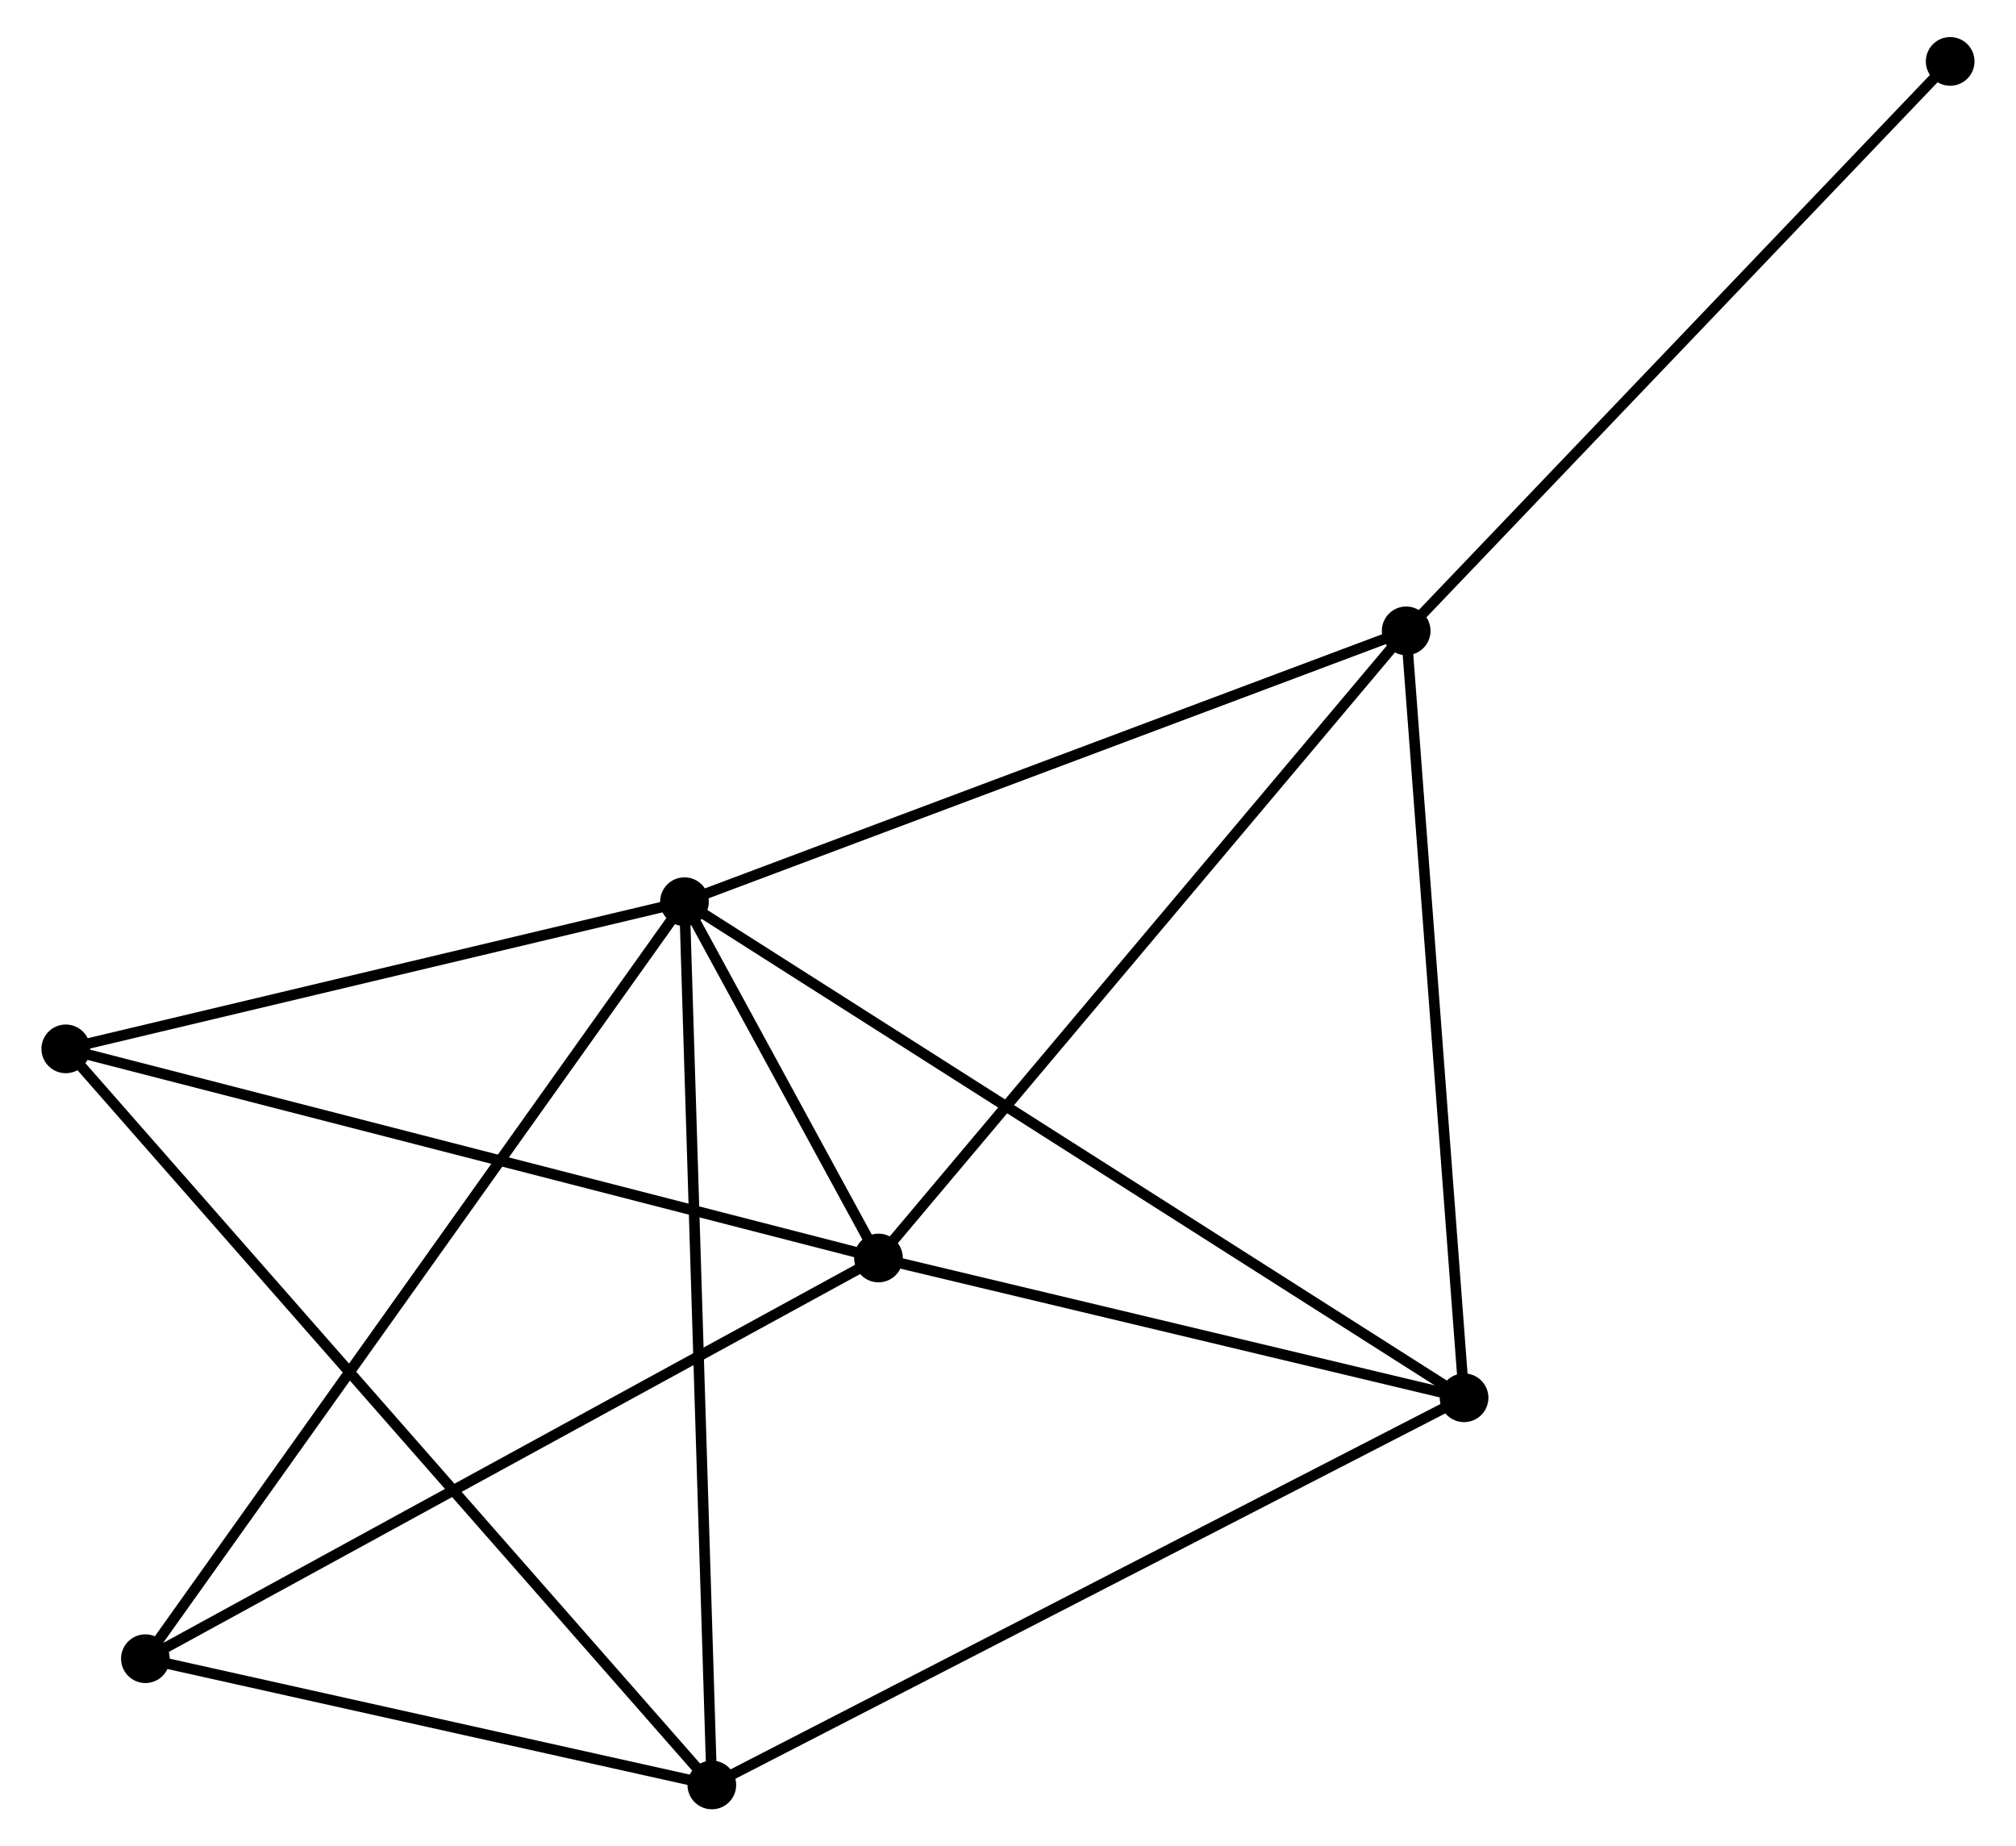 <?xml version="1.0" encoding="UTF-8" standalone="no"?>
<!DOCTYPE svg PUBLIC "-//W3C//DTD SVG 1.1//EN"
 "http://www.w3.org/Graphics/SVG/1.1/DTD/svg11.dtd">
<!-- Generated by graphviz version 2.36.0 (20140111.2315)
 -->
<!-- Title: %3 Pages: 1 -->
<svg width="190pt" height="174pt"
 viewBox="0.00 0.00 189.62 174.41" xmlns="http://www.w3.org/2000/svg" xmlns:xlink="http://www.w3.org/1999/xlink">
<g id="graph0" class="graph" transform="scale(1 1) rotate(0) translate(4 170.407)">
<title>%3</title>
<!-- 0 -->
<g id="node1" class="node"><title>0</title>
<ellipse fill="black" stroke="black" cx="60.247" cy="-85.232" rx="1.8" ry="1.8"/>
</g>
<!-- 1 -->
<g id="node2" class="node"><title>1</title>
<ellipse fill="black" stroke="black" cx="78.574" cy="-51.577" rx="1.8" ry="1.8"/>
</g>
<!-- 0&#45;&#45;1 -->
<g id="edge1" class="edge"><title>0&#45;&#45;1</title>
<path fill="none" stroke="black" d="M61.233,-83.423C64.444,-77.525 74.582,-58.908 77.672,-53.234"/>
</g>
<!-- 2 -->
<g id="node3" class="node"><title>2</title>
<ellipse fill="black" stroke="black" cx="62.831" cy="-1.8" rx="1.8" ry="1.8"/>
</g>
<!-- 0&#45;&#45;2 -->
<g id="edge2" class="edge"><title>0&#45;&#45;2</title>
<path fill="none" stroke="black" d="M60.311,-83.17C60.669,-71.627 62.418,-15.144 62.77,-3.79"/>
</g>
<!-- 3 -->
<g id="node4" class="node"><title>3</title>
<ellipse fill="black" stroke="black" cx="128.426" cy="-110.816" rx="1.8" ry="1.8"/>
</g>
<!-- 0&#45;&#45;3 -->
<g id="edge3" class="edge"><title>0&#45;&#45;3</title>
<path fill="none" stroke="black" d="M61.932,-85.865C71.283,-89.374 116.722,-106.424 126.549,-110.112"/>
</g>
<!-- 4 -->
<g id="node5" class="node"><title>4</title>
<ellipse fill="black" stroke="black" cx="133.894" cy="-38.372" rx="1.8" ry="1.8"/>
</g>
<!-- 0&#45;&#45;4 -->
<g id="edge4" class="edge"><title>0&#45;&#45;4</title>
<path fill="none" stroke="black" d="M61.785,-84.254C71.37,-78.155 122.805,-45.428 132.365,-39.345"/>
</g>
<!-- 5 -->
<g id="node6" class="node"><title>5</title>
<ellipse fill="black" stroke="black" cx="1.8" cy="-71.331" rx="1.8" ry="1.8"/>
</g>
<!-- 0&#45;&#45;5 -->
<g id="edge5" class="edge"><title>0&#45;&#45;5</title>
<path fill="none" stroke="black" d="M58.303,-84.77C49.429,-82.659 12.824,-73.953 3.812,-71.809"/>
</g>
<!-- 6 -->
<g id="node7" class="node"><title>6</title>
<ellipse fill="black" stroke="black" cx="9.321" cy="-13.726" rx="1.8" ry="1.8"/>
</g>
<!-- 0&#45;&#45;6 -->
<g id="edge6" class="edge"><title>0&#45;&#45;6</title>
<path fill="none" stroke="black" d="M59.184,-83.739C52.556,-74.433 16.989,-24.494 10.379,-15.212"/>
</g>
<!-- 1&#45;&#45;3 -->
<g id="edge7" class="edge"><title>1&#45;&#45;3</title>
<path fill="none" stroke="black" d="M79.807,-53.041C86.644,-61.166 119.868,-100.646 127.054,-109.186"/>
</g>
<!-- 1&#45;&#45;4 -->
<g id="edge8" class="edge"><title>1&#45;&#45;4</title>
<path fill="none" stroke="black" d="M80.415,-51.138C88.814,-49.133 123.46,-40.862 131.99,-38.826"/>
</g>
<!-- 1&#45;&#45;5 -->
<g id="edge9" class="edge"><title>1&#45;&#45;5</title>
<path fill="none" stroke="black" d="M76.677,-52.065C66.055,-54.798 14.079,-68.171 3.631,-70.859"/>
</g>
<!-- 1&#45;&#45;6 -->
<g id="edge10" class="edge"><title>1&#45;&#45;6</title>
<path fill="none" stroke="black" d="M76.862,-50.641C67.364,-45.45 21.21,-20.224 11.227,-14.768"/>
</g>
<!-- 2&#45;&#45;4 -->
<g id="edge11" class="edge"><title>2&#45;&#45;4</title>
<path fill="none" stroke="black" d="M64.588,-2.704C74.42,-7.764 122.529,-32.522 132.199,-37.499"/>
</g>
<!-- 2&#45;&#45;5 -->
<g id="edge12" class="edge"><title>2&#45;&#45;5</title>
<path fill="none" stroke="black" d="M61.557,-3.252C53.614,-12.301 10.99,-60.861 3.068,-69.886"/>
</g>
<!-- 2&#45;&#45;6 -->
<g id="edge13" class="edge"><title>2&#45;&#45;6</title>
<path fill="none" stroke="black" d="M61.051,-2.197C52.927,-4.008 19.414,-11.477 11.163,-13.316"/>
</g>
<!-- 3&#45;&#45;4 -->
<g id="edge14" class="edge"><title>3&#45;&#45;4</title>
<path fill="none" stroke="black" d="M128.584,-108.726C129.382,-98.147 132.971,-50.606 133.746,-40.333"/>
</g>
<!-- 7 -->
<g id="node8" class="node"><title>7</title>
<ellipse fill="black" stroke="black" cx="179.816" cy="-164.607" rx="1.8" ry="1.8"/>
</g>
<!-- 3&#45;&#45;7 -->
<g id="edge15" class="edge"><title>3&#45;&#45;7</title>
<path fill="none" stroke="black" d="M129.696,-112.146C136.745,-119.523 170.994,-155.372 178.401,-163.126"/>
</g>
</g>
</svg>
